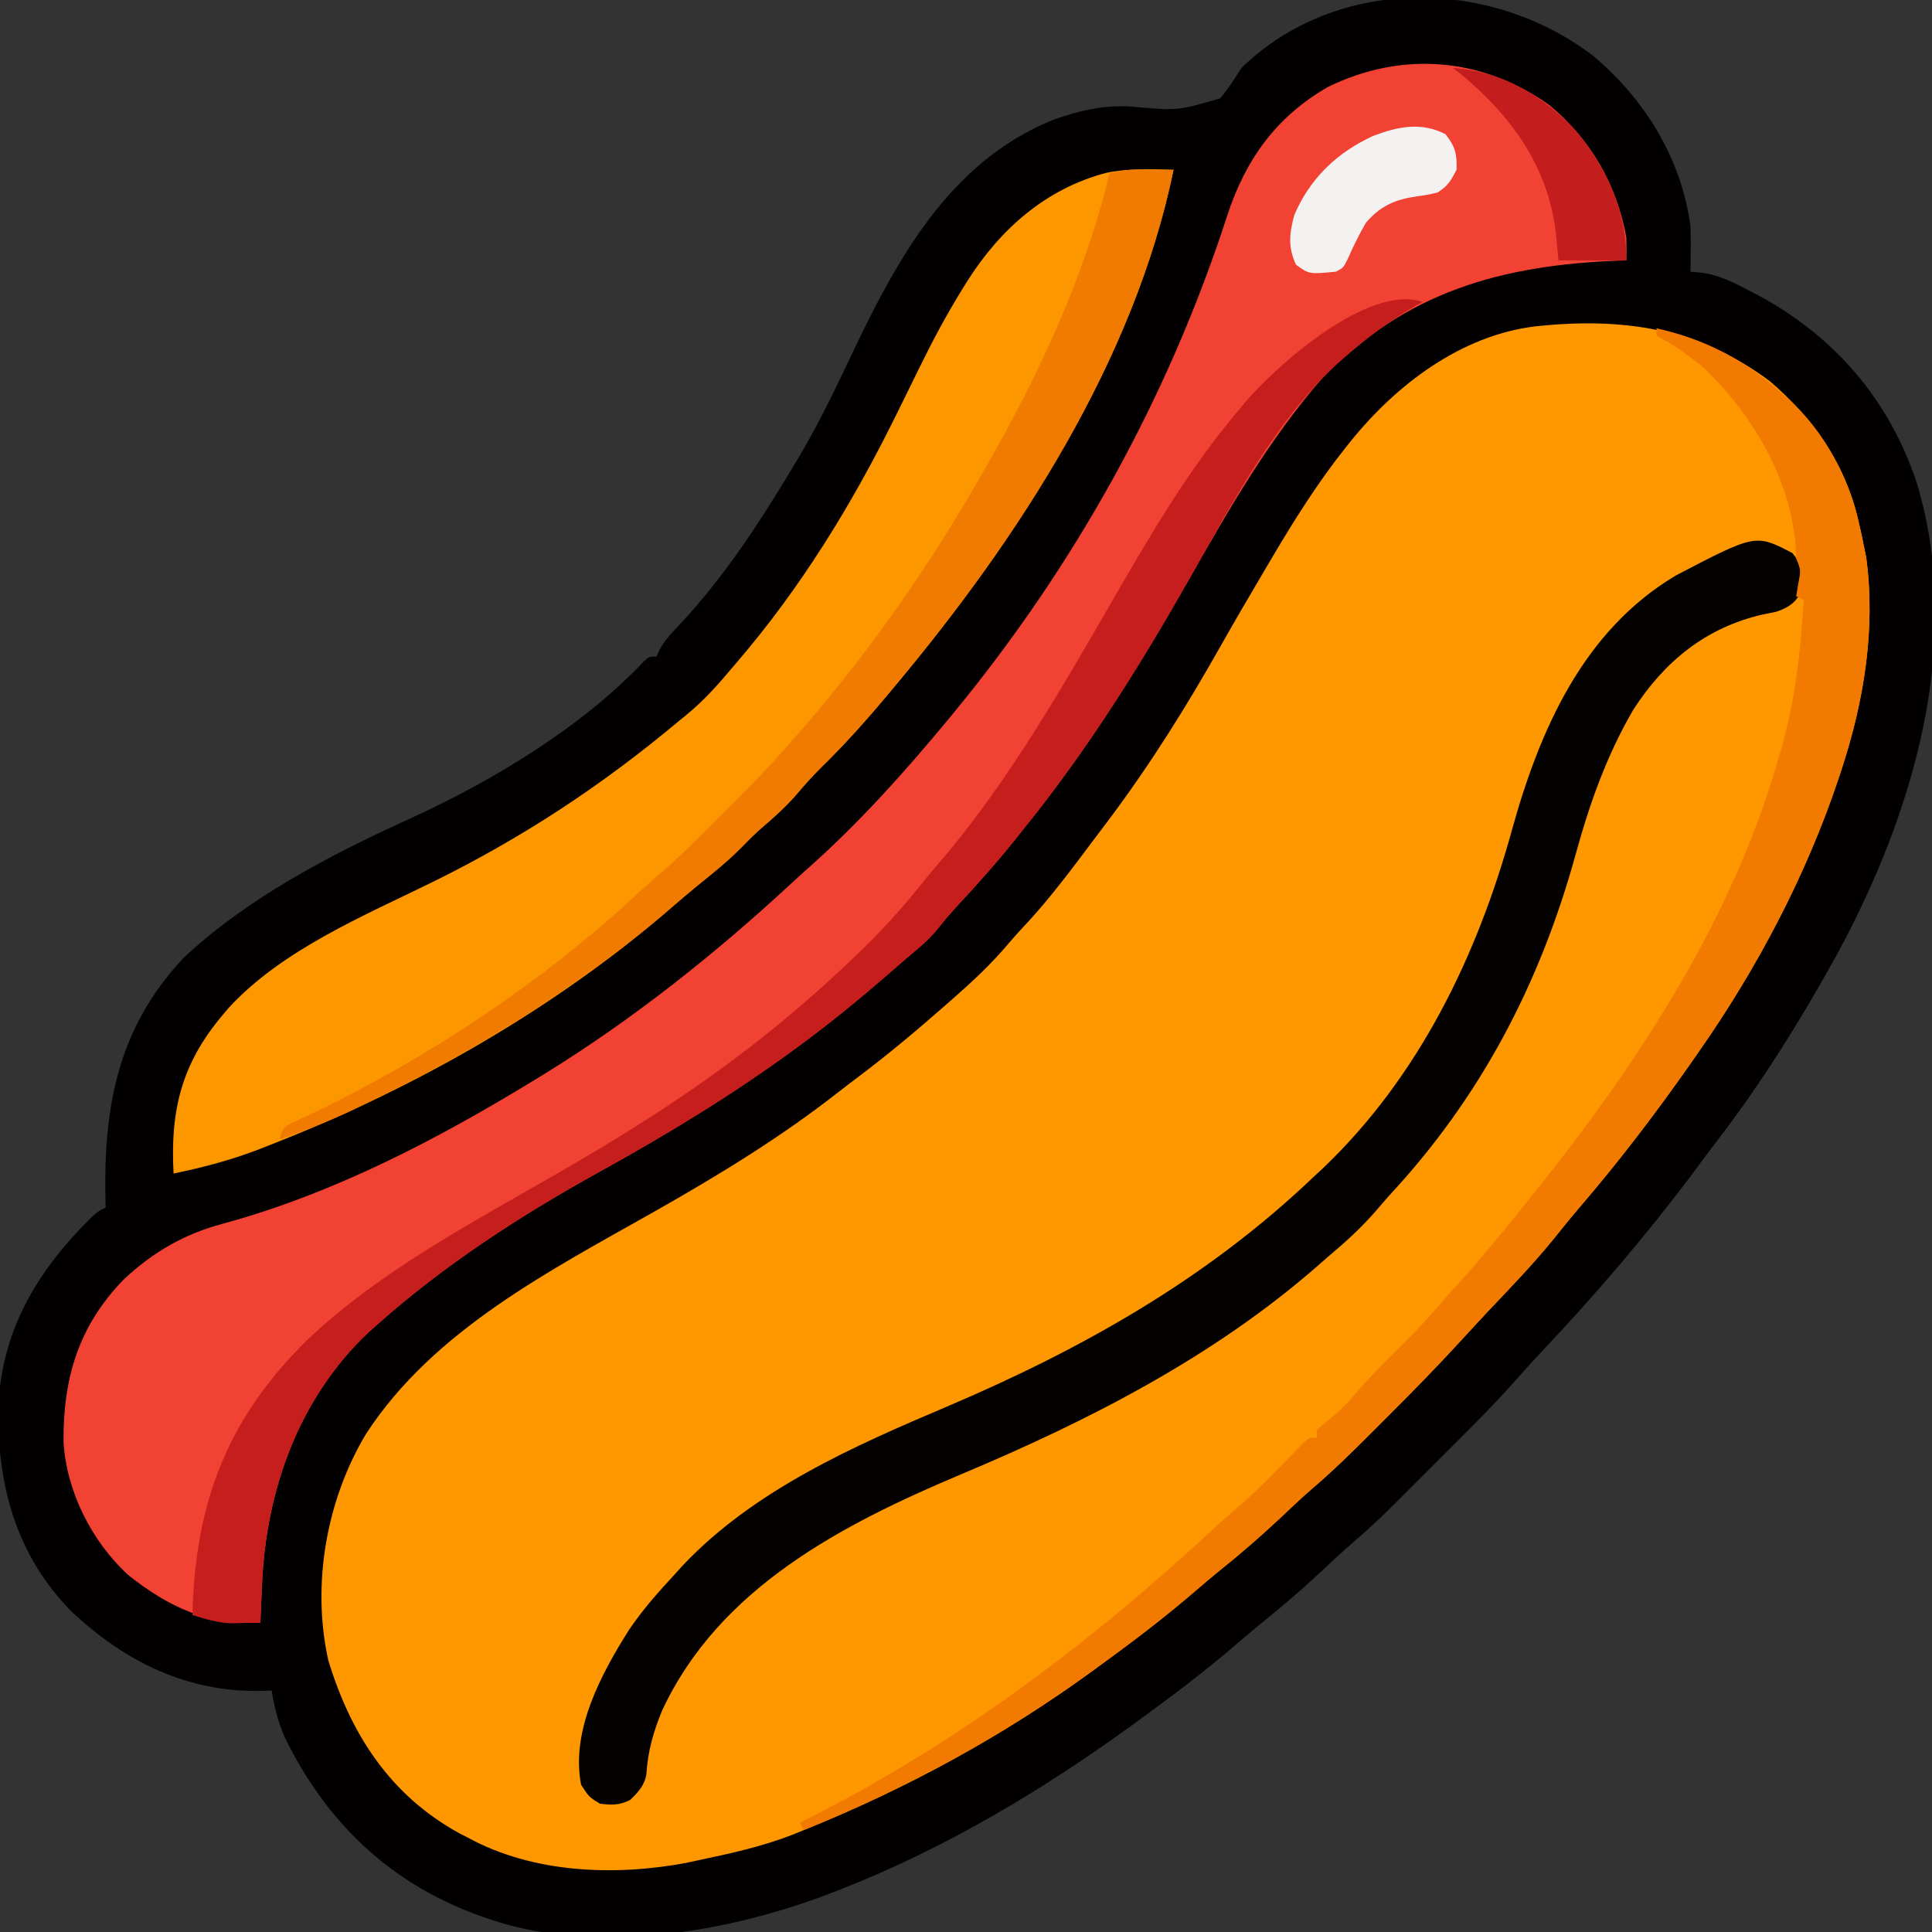 <?xml version="1.0" encoding="UTF-8"?>
<svg version="1.1" xmlns="http://www.w3.org/2000/svg" width="512" height="512">
<rect width="100%" height="100%" fill="#333333" stroke="none"/>
<path d="M0 0 C13.667 11.569 23.3 27.175 25.688 45.125 C25.752 47.249 25.774 49.375 25.75 51.5 C25.741 52.56 25.732 53.619 25.723 54.711 C25.705 55.906 25.705 55.906 25.688 57.125 C26.681 57.215 27.675 57.305 28.699 57.398 C33.071 58.029 36.61 59.725 40.5 61.75 C41.204 62.113 41.907 62.475 42.632 62.849 C63.585 73.849 78.532 91.033 85.844 113.711 C98.139 155.603 84.782 200.596 64.648 237.816 C54.902 255.465 44.376 272.41 32.041 288.363 C30.074 290.923 28.166 293.527 26.25 296.125 C13.849 312.645 0.39 328.352 -13.793 343.359 C-16.33 346.048 -18.789 348.794 -21.234 351.566 C-27.315 358.343 -33.778 364.74 -40.224 371.167 C-42.378 373.315 -44.526 375.469 -46.674 377.623 C-48.065 379.013 -49.456 380.403 -50.848 381.793 C-51.478 382.425 -52.109 383.058 -52.758 383.71 C-56.55 387.482 -60.455 391.07 -64.509 394.559 C-67.282 396.967 -69.947 399.488 -72.625 402 C-77.444 406.482 -82.384 410.739 -87.52 414.859 C-90.015 416.884 -92.46 418.958 -94.894 421.056 C-102.746 427.808 -110.947 434.026 -119.312 440.125 C-119.983 440.616 -120.653 441.107 -121.343 441.613 C-145.788 459.46 -172.058 475.141 -200.312 486.125 C-201.432 486.562 -201.432 486.562 -202.574 487.007 C-229.995 497.456 -265.923 503.533 -294.312 493.125 C-294.978 492.884 -295.643 492.642 -296.329 492.394 C-319.539 483.751 -336.069 467.641 -346.867 445.488 C-348.644 441.353 -349.624 437.562 -350.312 433.125 C-351.112 433.16 -351.911 433.195 -352.734 433.23 C-372.701 433.723 -389.325 425.468 -403.637 411.926 C-417.93 397.244 -422.957 378.988 -422.786 358.907 C-422.178 338.158 -412.692 322.212 -398.23 307.875 C-396.312 306.125 -396.312 306.125 -394.312 305.125 C-394.328 304.502 -394.344 303.878 -394.36 303.236 C-394.9 278.505 -391.185 257.679 -373.688 239 C-356.86 223.201 -334.964 211.745 -314.089 202.263 C-292.24 192.325 -268.38 178.077 -251.731 160.451 C-250.312 159.125 -250.312 159.125 -248.312 159.125 C-248.073 158.563 -247.833 158.001 -247.586 157.422 C-246.041 154.636 -244.144 152.674 -241.938 150.375 C-230.333 137.905 -221.071 123.679 -212.312 109.125 C-211.909 108.455 -211.506 107.786 -211.091 107.096 C-206.194 98.872 -201.957 90.404 -197.875 81.75 C-185.409 55.338 -171.492 28.214 -142.969 16.785 C-136.043 14.377 -129.722 12.872 -122.355 13.379 C-110.236 14.481 -110.236 14.481 -98.957 11.184 C-96.802 8.613 -95.087 5.967 -93.312 3.125 C-67.948 -21.507 -27.207 -20.82 0 0 Z " fill="#020000" transform="translate(422.312,14.875)"/>
<path d="M0 0 C11.63 9.928 20.318 22.461 23.625 37.562 C23.865 38.636 24.105 39.71 24.352 40.816 C24.566 41.867 24.78 42.918 25 44 C25.188 44.922 25.376 45.843 25.57 46.793 C28.11 65.748 24.94 84.986 19 103 C18.668 104.013 18.668 104.013 18.33 105.046 C9.706 130.952 -3.355 155.658 -19 178 C-19.745 179.07 -20.49 180.14 -21.258 181.242 C-30.418 194.285 -40.068 206.957 -50.469 219.035 C-52.789 221.752 -55.024 224.518 -57.25 227.312 C-62.756 234.079 -68.797 240.336 -74.8 246.657 C-76.933 248.929 -79.04 251.225 -81.143 253.525 C-87.458 260.418 -93.952 267.107 -100.574 273.705 C-102.267 275.392 -103.954 277.084 -105.641 278.777 C-110.708 283.847 -115.787 288.832 -121.243 293.488 C-124.187 296.022 -126.987 298.71 -129.812 301.375 C-134.804 306.046 -139.902 310.496 -145.242 314.77 C-147.727 316.779 -150.158 318.841 -152.578 320.928 C-160.432 327.683 -168.625 333.909 -177 340 C-177.751 340.551 -178.503 341.101 -179.277 341.668 C-203.149 359.086 -228.639 372.964 -256 384 C-257.007 384.413 -258.014 384.825 -259.051 385.25 C-267.127 388.388 -275.54 390.221 -284 392 C-285.058 392.229 -286.117 392.459 -287.207 392.695 C-306.208 396.231 -327.74 395.43 -345 386 C-345.771 385.604 -346.542 385.209 -347.336 384.801 C-365.651 374.719 -376.038 358.591 -382 339 C-386.463 318.891 -382.503 296.512 -372 279 C-354.142 251.51 -323.14 235.678 -295.438 220 C-278.55 210.426 -262.022 200.355 -246.738 188.357 C-245.048 187.038 -243.343 185.744 -241.629 184.457 C-233.458 178.305 -225.679 171.752 -218 165 C-217.481 164.546 -216.962 164.091 -216.427 163.623 C-211.189 159.02 -206.205 154.371 -201.719 149.027 C-199.836 146.807 -197.859 144.693 -195.875 142.562 C-190.028 136.079 -184.823 129.114 -179.595 122.13 C-178.129 120.173 -176.655 118.223 -175.18 116.273 C-164.056 101.463 -154.333 85.844 -145.246 69.719 C-141.831 63.672 -138.325 57.68 -134.792 51.701 C-133.786 49.998 -132.784 48.293 -131.782 46.588 C-125.883 36.623 -119.723 26.817 -112.5 17.75 C-112.031 17.161 -111.561 16.571 -111.078 15.964 C-98.946 0.917 -81.764 -12.181 -62.004 -14.527 C-39.059 -16.972 -18.85 -14.078 0 0 Z " fill="#FE9700" transform="translate(469,101)"/>
<path d="M0 0 C10.936 9.093 17.865 21.118 20.34 35.102 C20.393 37.101 20.409 39.103 20.34 41.102 C19.488 41.131 19.488 41.131 18.618 41.162 C-12.608 42.304 -38.275 49.391 -60.398 72.496 C-74.328 88.543 -84.963 106.966 -95.402 125.379 C-108.687 148.77 -122.695 171.179 -139.66 192.102 C-140.417 193.052 -141.174 194.002 -141.953 194.98 C-146.798 201.009 -151.903 206.726 -157.18 212.375 C-158.768 214.121 -160.306 215.914 -161.773 217.762 C-163.432 219.818 -165.029 221.462 -167.035 223.164 C-167.73 223.757 -168.425 224.35 -169.141 224.961 C-169.972 225.667 -170.804 226.374 -171.66 227.102 C-172.72 228.022 -173.778 228.944 -174.836 229.867 C-182.553 236.579 -190.412 243.049 -198.66 249.102 C-199.358 249.614 -200.056 250.127 -200.774 250.655 C-217.018 262.497 -234.135 272.884 -251.723 282.602 C-272.646 294.172 -292.776 307.194 -310.66 323.102 C-311.41 323.767 -312.161 324.432 -312.934 325.117 C-331.502 342.585 -340.184 367.121 -341.223 392.039 C-341.287 393.494 -341.287 393.494 -341.354 394.979 C-341.459 397.353 -341.561 399.727 -341.66 402.102 C-355.526 402.888 -365.813 398.084 -376.625 389.551 C-386.329 380.683 -393.077 367.326 -393.828 354.156 C-393.932 337.304 -389.873 323.561 -377.91 311.215 C-370.225 303.997 -361.885 299.128 -351.66 296.414 C-322.149 288.389 -294.618 273.978 -268.66 258.102 C-267.958 257.672 -267.256 257.243 -266.533 256.801 C-242.63 242.063 -220.676 224.545 -200.131 205.455 C-198.691 204.13 -197.23 202.828 -195.77 201.527 C-182.643 189.787 -170.884 176.654 -159.66 163.102 C-159.175 162.516 -158.689 161.93 -158.189 161.327 C-125.833 122.053 -101.093 77.578 -85.41 29.164 C-80.571 14.368 -72.416 2.971 -58.66 -4.898 C-39.069 -14.434 -17.848 -12.737 0 0 Z " fill="#F24234" transform="translate(410.66,27.898)"/>
<path d="M0 0 C-10.434 50.641 -41.294 97.95 -74 137 C-74.52 137.624 -75.04 138.248 -75.575 138.892 C-81.363 145.826 -87.286 152.452 -93.762 158.762 C-95.83 160.83 -97.736 162.957 -99.625 165.188 C-102.515 168.566 -105.655 171.423 -109.043 174.293 C-110.9 175.913 -112.604 177.601 -114.312 179.375 C-117.965 183.085 -121.948 186.305 -126.004 189.562 C-128.542 191.628 -131.023 193.743 -133.491 195.891 C-164.397 222.628 -201.663 243.685 -239.625 258.5 C-240.667 258.909 -241.709 259.319 -242.782 259.741 C-250.067 262.507 -257.373 264.423 -265 266 C-265.901 249.453 -262.992 236.995 -252 224 C-251.479 223.379 -250.958 222.757 -250.422 222.117 C-236.229 206.706 -214.804 197.806 -196.392 188.76 C-172.537 177.03 -151.339 163.058 -131 146 C-130.346 145.47 -129.693 144.94 -129.02 144.395 C-124.487 140.663 -120.751 136.507 -117 132 C-116.565 131.493 -116.13 130.986 -115.681 130.464 C-98.853 110.855 -85.412 88.985 -73.965 65.891 C-73.418 64.789 -73.418 64.789 -72.86 63.665 C-71.03 59.977 -69.212 56.284 -67.414 52.581 C-63.855 45.302 -60.088 38.24 -55.809 31.355 C-55.41 30.712 -55.012 30.07 -54.601 29.407 C-45.864 15.658 -33.835 5.034 -17.875 0.812 C-11.972 -0.425 -6 -0.167 0 0 Z " fill="#FD9700" transform="translate(311,45)"/>
<path d="M0 0 C2.656 3.237 3.073 5.267 3 9.438 C0.916 12.904 -0.391 14.228 -4.25 15.555 C-6.106 15.93 -6.106 15.93 -8 16.312 C-22.982 19.805 -33.896 28.703 -42.188 41.562 C-49.304 53.849 -53.73 66.354 -57.477 80 C-66.946 114.283 -82.668 144.325 -107 170.438 C-108.356 171.998 -109.711 173.561 -111.062 175.125 C-114.764 179.284 -118.739 182.865 -123 186.438 C-123.923 187.248 -124.846 188.059 -125.797 188.895 C-153.448 213.07 -186.493 229.93 -220.148 244.081 C-251.737 257.376 -284.473 274.241 -299.578 306.844 C-301.873 312.489 -303.316 317.493 -303.695 323.562 C-304.191 326.611 -305.839 328.342 -308 330.438 C-310.889 331.882 -312.796 331.814 -316 331.438 C-318.875 329.688 -318.875 329.688 -321 326.438 C-323.796 312.142 -315.719 297.092 -308.289 285.347 C-304.663 279.975 -300.393 275.185 -296 270.438 C-295.334 269.701 -294.667 268.965 -293.98 268.207 C-275.054 248.244 -248.782 236.686 -223.921 226.143 C-188.148 210.898 -155.252 192.377 -127 165.438 C-126.098 164.6 -125.195 163.762 -124.266 162.898 C-98.952 138.682 -83.545 106.82 -74.332 73.449 C-66.995 46.952 -55.485 20.551 -30.809 5.902 C-9.753 -5.08 -9.753 -5.08 0 0 Z " fill="#030200" transform="translate(475,146.562)"/>
<path d="M0 0 C12.837 2.881 23.18 8.262 33 17 C34.048 17.907 34.048 17.907 35.117 18.832 C44.382 27.393 50.937 39.287 53.625 51.562 C53.865 52.636 54.105 53.71 54.352 54.816 C54.566 55.867 54.78 56.918 55 58 C55.188 58.922 55.376 59.843 55.57 60.793 C58.11 79.748 54.94 98.986 49 117 C48.668 118.013 48.668 118.013 48.33 119.046 C39.706 144.952 26.645 169.658 11 192 C10.255 193.07 9.51 194.14 8.742 195.242 C-0.418 208.285 -10.068 220.957 -20.469 233.035 C-22.789 235.752 -25.024 238.518 -27.25 241.312 C-32.756 248.079 -38.797 254.336 -44.8 260.657 C-46.933 262.929 -49.04 265.225 -51.143 267.525 C-57.458 274.418 -63.952 281.107 -70.574 287.705 C-72.267 289.392 -73.954 291.084 -75.641 292.777 C-80.708 297.847 -85.787 302.832 -91.243 307.488 C-94.187 310.022 -96.987 312.71 -99.812 315.375 C-104.804 320.046 -109.902 324.496 -115.242 328.77 C-117.727 330.779 -120.158 332.841 -122.578 334.928 C-130.432 341.683 -138.625 347.909 -147 354 C-147.751 354.551 -148.503 355.101 -149.277 355.668 C-173.191 373.117 -198.658 386.825 -226 398 C-226.33 397.34 -226.66 396.68 -227 396 C-226.418 395.71 -225.837 395.42 -225.238 395.121 C-185.82 375.323 -150.424 348.719 -118.113 318.787 C-115.495 316.362 -112.847 313.994 -110.125 311.688 C-105.394 307.618 -101.084 303.103 -96.747 298.622 C-96.162 298.026 -95.578 297.43 -94.977 296.816 C-94.451 296.274 -93.926 295.732 -93.385 295.174 C-92 294 -92 294 -90 294 C-90 293.34 -90 292.68 -90 292 C-88.715 290.773 -88.715 290.773 -86.938 289.375 C-84.329 287.213 -82.059 285.026 -79.875 282.438 C-76.607 278.585 -73.091 275.047 -69.5 271.5 C-65.395 267.437 -61.406 263.35 -57.664 258.945 C-55.699 256.648 -53.663 254.421 -51.625 252.188 C-46.894 246.938 -42.429 241.504 -38 236 C-37.086 234.879 -36.172 233.758 -35.258 232.637 C-6.87 197.689 19.379 158.622 32 115 C32.209 114.3 32.419 113.599 32.635 112.877 C36.642 99.416 38.193 85.968 39 72 C38.34 71.67 37.68 71.34 37 71 C37.186 69.907 37.371 68.814 37.562 67.688 C38.258 64.064 38.258 64.064 37 61 C36.923 59.626 36.863 58.25 36.812 56.875 C35.081 38.899 24.901 22.165 12 10 C8.205 7.003 4.334 4.167 0 2 C0 1.34 0 0.68 0 0 Z " fill="#F27A00" transform="translate(439,87)"/>
<path d="M0 0 C-0.594 0.329 -1.189 0.657 -1.801 0.996 C-8.801 5.013 -14.933 9.686 -21 15 C-21.677 15.592 -22.354 16.183 -23.051 16.793 C-39.553 32.27 -50.712 53.823 -61.742 73.277 C-75.027 96.668 -89.035 119.077 -106 140 C-106.757 140.95 -107.513 141.9 -108.293 142.879 C-113.138 148.908 -118.243 154.624 -123.52 160.273 C-125.108 162.019 -126.645 163.812 -128.113 165.66 C-129.772 167.717 -131.369 169.36 -133.375 171.062 C-134.07 171.655 -134.765 172.248 -135.48 172.859 C-136.312 173.566 -137.143 174.272 -138 175 C-139.06 175.921 -140.118 176.843 -141.176 177.766 C-148.892 184.478 -156.752 190.947 -165 197 C-165.698 197.513 -166.395 198.025 -167.114 198.553 C-183.358 210.395 -200.475 220.782 -218.062 230.5 C-238.986 242.071 -259.116 255.092 -277 271 C-278.125 271.998 -278.125 271.998 -279.273 273.016 C-297.842 290.483 -306.524 315.02 -307.562 339.938 C-307.606 340.908 -307.649 341.878 -307.693 342.877 C-307.799 345.251 -307.901 347.626 -308 350 C-309.687 350.055 -311.375 350.093 -313.062 350.125 C-314.002 350.148 -314.942 350.171 -315.91 350.195 C-319.554 349.965 -322.525 349.102 -326 348 C-325.304 318.578 -317.059 296.361 -295.826 275.344 C-275.622 256.081 -249.91 243.015 -225.951 229.039 C-216.114 223.296 -206.42 217.407 -197 211 C-196.311 210.533 -195.622 210.066 -194.912 209.585 C-179.25 198.918 -164.663 187.129 -151 174 C-150.512 173.534 -150.023 173.067 -149.52 172.586 C-143.665 166.968 -138.285 161.143 -133.234 154.793 C-130.945 151.932 -128.571 149.158 -126.188 146.375 C-108.893 125.627 -95.351 101.896 -81.87 78.592 C-71.88 61.331 -61.93 44.286 -49 29 C-48.367 28.233 -47.734 27.466 -47.082 26.676 C-38.907 17.065 -14.522 -4.841 0 0 Z " fill="#C61E1D" transform="translate(377,80)"/>
<path d="M0 0 C1.756 0.014 1.756 0.014 3.547 0.027 C4.439 0.039 5.331 0.051 6.25 0.062 C-4.184 50.703 -35.044 98.013 -67.75 137.062 C-68.27 137.687 -68.79 138.311 -69.325 138.954 C-75.113 145.889 -81.036 152.514 -87.512 158.824 C-89.58 160.892 -91.486 163.02 -93.375 165.25 C-96.265 168.628 -99.405 171.486 -102.793 174.355 C-104.65 175.975 -106.354 177.664 -108.062 179.438 C-111.715 183.147 -115.698 186.367 -119.754 189.625 C-122.292 191.69 -124.773 193.806 -127.241 195.953 C-151.534 216.97 -179.996 234.159 -208.875 248.062 C-209.799 248.507 -210.722 248.952 -211.674 249.411 C-217.908 252.348 -224.238 254.813 -230.75 257.062 C-229.75 254.062 -229.75 254.062 -228.15 253.01 C-227.111 252.53 -227.111 252.53 -226.051 252.039 C-225.265 251.665 -224.479 251.29 -223.669 250.904 C-222.379 250.302 -222.379 250.302 -221.062 249.688 C-190.314 234.819 -160.474 214.885 -135.445 191.547 C-133.389 189.651 -131.308 187.828 -129.184 186.012 C-123.987 181.481 -119.139 176.602 -114.277 171.72 C-112.69 170.128 -111.098 168.541 -109.506 166.955 C-104.044 161.497 -98.74 155.96 -93.75 150.062 C-92.904 149.098 -92.059 148.134 -91.188 147.141 C-73.615 126.752 -58.084 104.44 -44.75 81.062 C-44.305 80.29 -43.86 79.517 -43.401 78.72 C-29.513 54.471 -17.263 28.375 -10.75 1.062 C-7.14 -0.072 -3.766 -0.038 0 0 Z " fill="#F17A00" transform="translate(304.75,44.938)"/>
<path d="M0 0 C2.613 3.287 3.082 5.241 2.938 9.438 C1.328 12.484 0.705 13.642 -2.062 15.438 C-4.566 16.043 -4.566 16.043 -7.375 16.438 C-13.265 17.277 -17.119 18.889 -21.062 23.438 C-22.858 26.537 -24.393 29.648 -25.836 32.926 C-27.062 35.438 -27.062 35.438 -29.062 36.438 C-36.128 37.121 -36.128 37.121 -39.625 34.562 C-41.766 29.909 -41.387 26.328 -40.062 21.438 C-35.91 11.674 -28.696 4.824 -19.125 0.438 C-12.514 -2.05 -6.475 -3.303 0 0 Z " fill="#F4F1F1" transform="translate(383.062,35.562)"/>
<path d="M0 0 C13.088 0.969 23.958 7.24 32.812 16.875 C40.957 26.929 46 37.878 46 51 C40.06 51 34.12 51 28 51 C27.66 47.411 27.66 47.411 27.312 43.75 C25.249 26.028 15.486 12.738 2 1.5 C1.34 1.005 0.68 0.51 0 0 Z " fill="#C31D1D" transform="translate(385,18)"/>
</svg>

